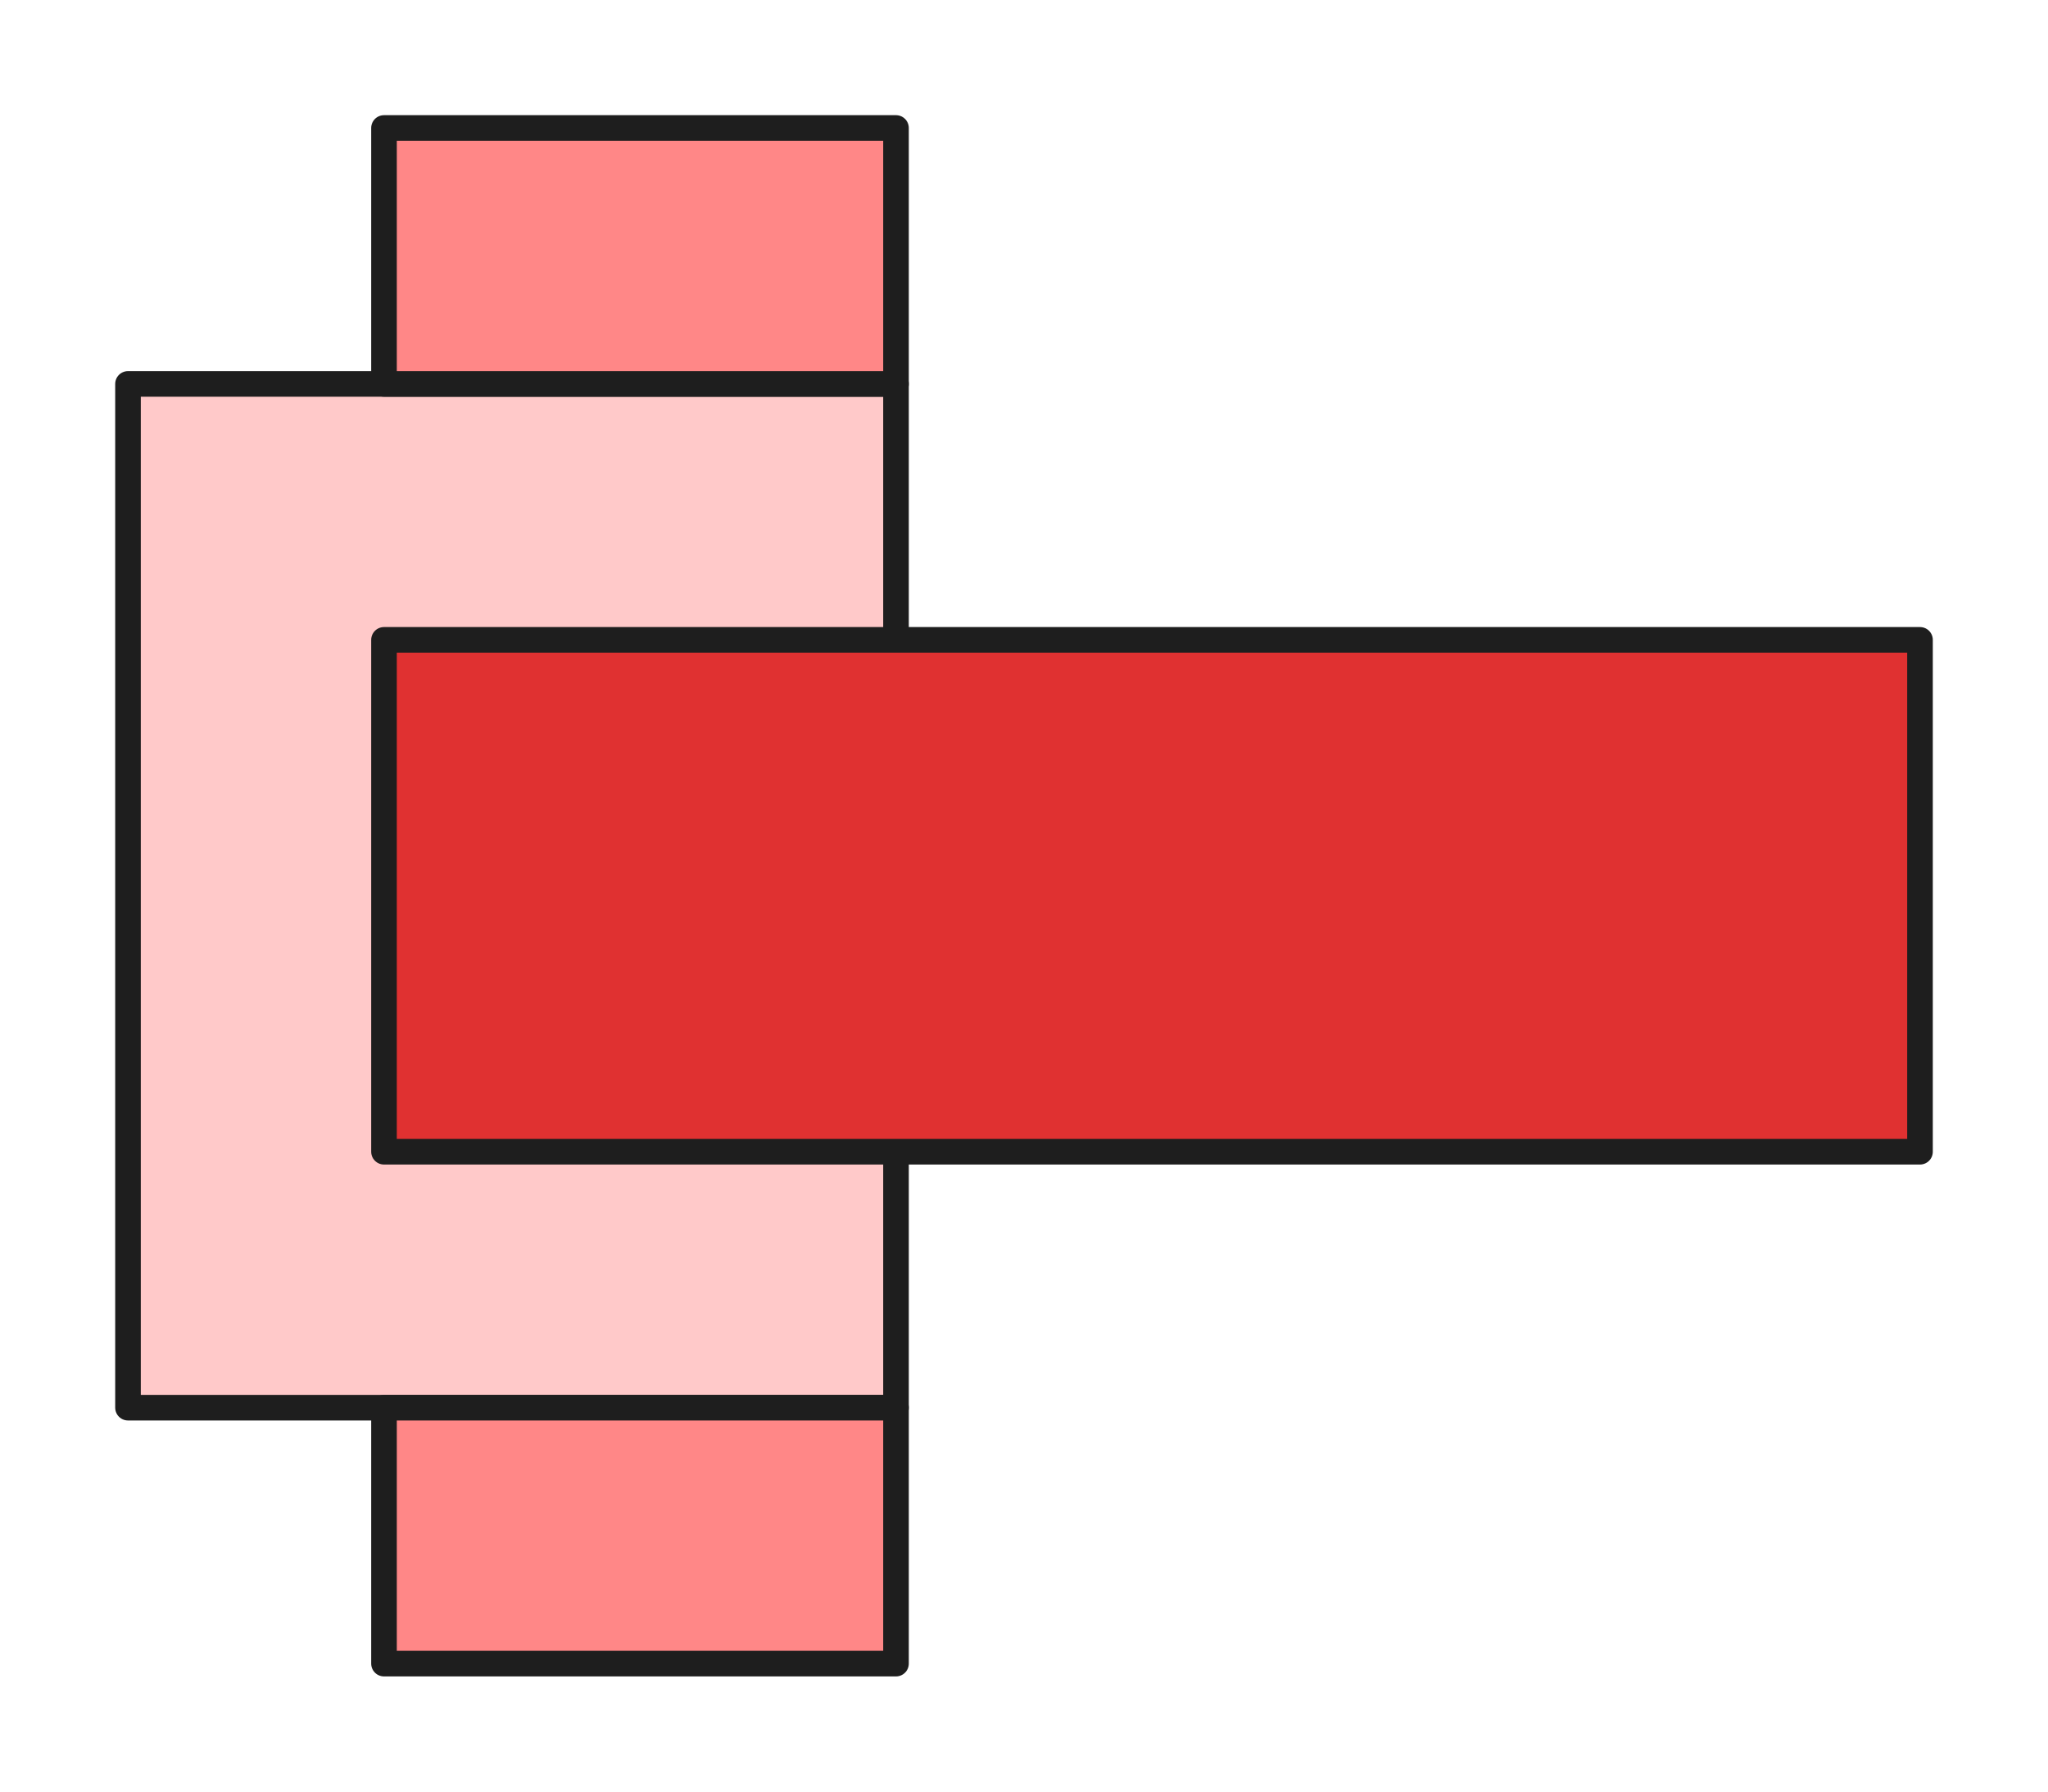 <svg version="1.1" xmlns="http://www.w3.org/2000/svg" viewBox="0 0 160 140" width="160" height="140">
    <!-- svg-source:excalidraw -->

    <defs>
        <style class="style-fonts">

        </style>

    </defs>
    <g stroke-linecap="round" transform="translate(10 30) rotate(0 30 40)">
        <path d="M0 0 L60 0 L60 80 L0 80" stroke="none" stroke-width="0" fill="#ffc9c9"></path>
        <path
            d="M0 0 C20.06 0, 40.12 0, 60 0 M0 0 C18.28 0, 36.56 0, 60 0 M60 0 C60 17.03, 60 34.05, 60 80 M60 0 C60 20.15, 60 40.31, 60 80 M60 80 C43.87 80, 27.73 80, 0 80 M60 80 C36.42 80, 12.83 80, 0 80 M0 80 C0 49.58, 0 19.15, 0 0 M0 80 C0 58.57, 0 37.15, 0 0"
            stroke="#1e1e1e" stroke-width="2" fill="none"></path>
    </g>
    <g stroke-linecap="round" transform="translate(30 50) rotate(0 60 20)">
        <path d="M0 0 L120 0 L120 40 L0 40" stroke="none" stroke-width="0" fill="#e03131"></path>
        <path
            d="M0 0 C31.3 0, 62.59 0, 120 0 M0 0 C40.06 0, 80.13 0, 120 0 M120 0 C120 11.31, 120 22.62, 120 40 M120 0 C120 8.15, 120 16.3, 120 40 M120 40 C84.63 40, 49.26 40, 0 40 M120 40 C73.06 40, 26.11 40, 0 40 M0 40 C0 30.59, 0 21.17, 0 0 M0 40 C0 31.83, 0 23.67, 0 0"
            stroke="#1e1e1e" stroke-width="2" fill="none"></path>
    </g>
    <g stroke-linecap="round" transform="translate(30 110) rotate(0 20 10)">
        <path d="M0 0 L40 0 L40 20 L0 20" stroke="none" stroke-width="0" fill="#ff8787"></path>
        <path
            d="M0 0 C13.71 0, 27.43 0, 40 0 M0 0 C10.71 0, 21.42 0, 40 0 M40 0 C40 4.04, 40 8.07, 40 20 M40 0 C40 4.11, 40 8.22, 40 20 M40 20 C27.15 20, 14.29 20, 0 20 M40 20 C30.05 20, 20.1 20, 0 20 M0 20 C0 12.29, 0 4.59, 0 0 M0 20 C0 15.3, 0 10.59, 0 0"
            stroke="#1e1e1e" stroke-width="2" fill="none"></path>
    </g>
    <g stroke-linecap="round" transform="translate(30 10) rotate(0 20 10)">
        <path d="M0 0 L40 0 L40 20 L0 20" stroke="none" stroke-width="0" fill="#ff8787"></path>
        <path
            d="M0 0 C12.85 0, 25.71 0, 40 0 M0 0 C9.95 0, 19.9 0, 40 0 M40 0 C40 7.71, 40 15.41, 40 20 M40 0 C40 4.7, 40 9.41, 40 20 M40 20 C29.43 20, 18.86 20, 0 20 M40 20 C28.73 20, 17.46 20, 0 20 M0 20 C0 15.33, 0 10.65, 0 0 M0 20 C0 14.69, 0 9.39, 0 0"
            stroke="#1e1e1e" stroke-width="2" fill="none"></path>
    </g>
</svg>